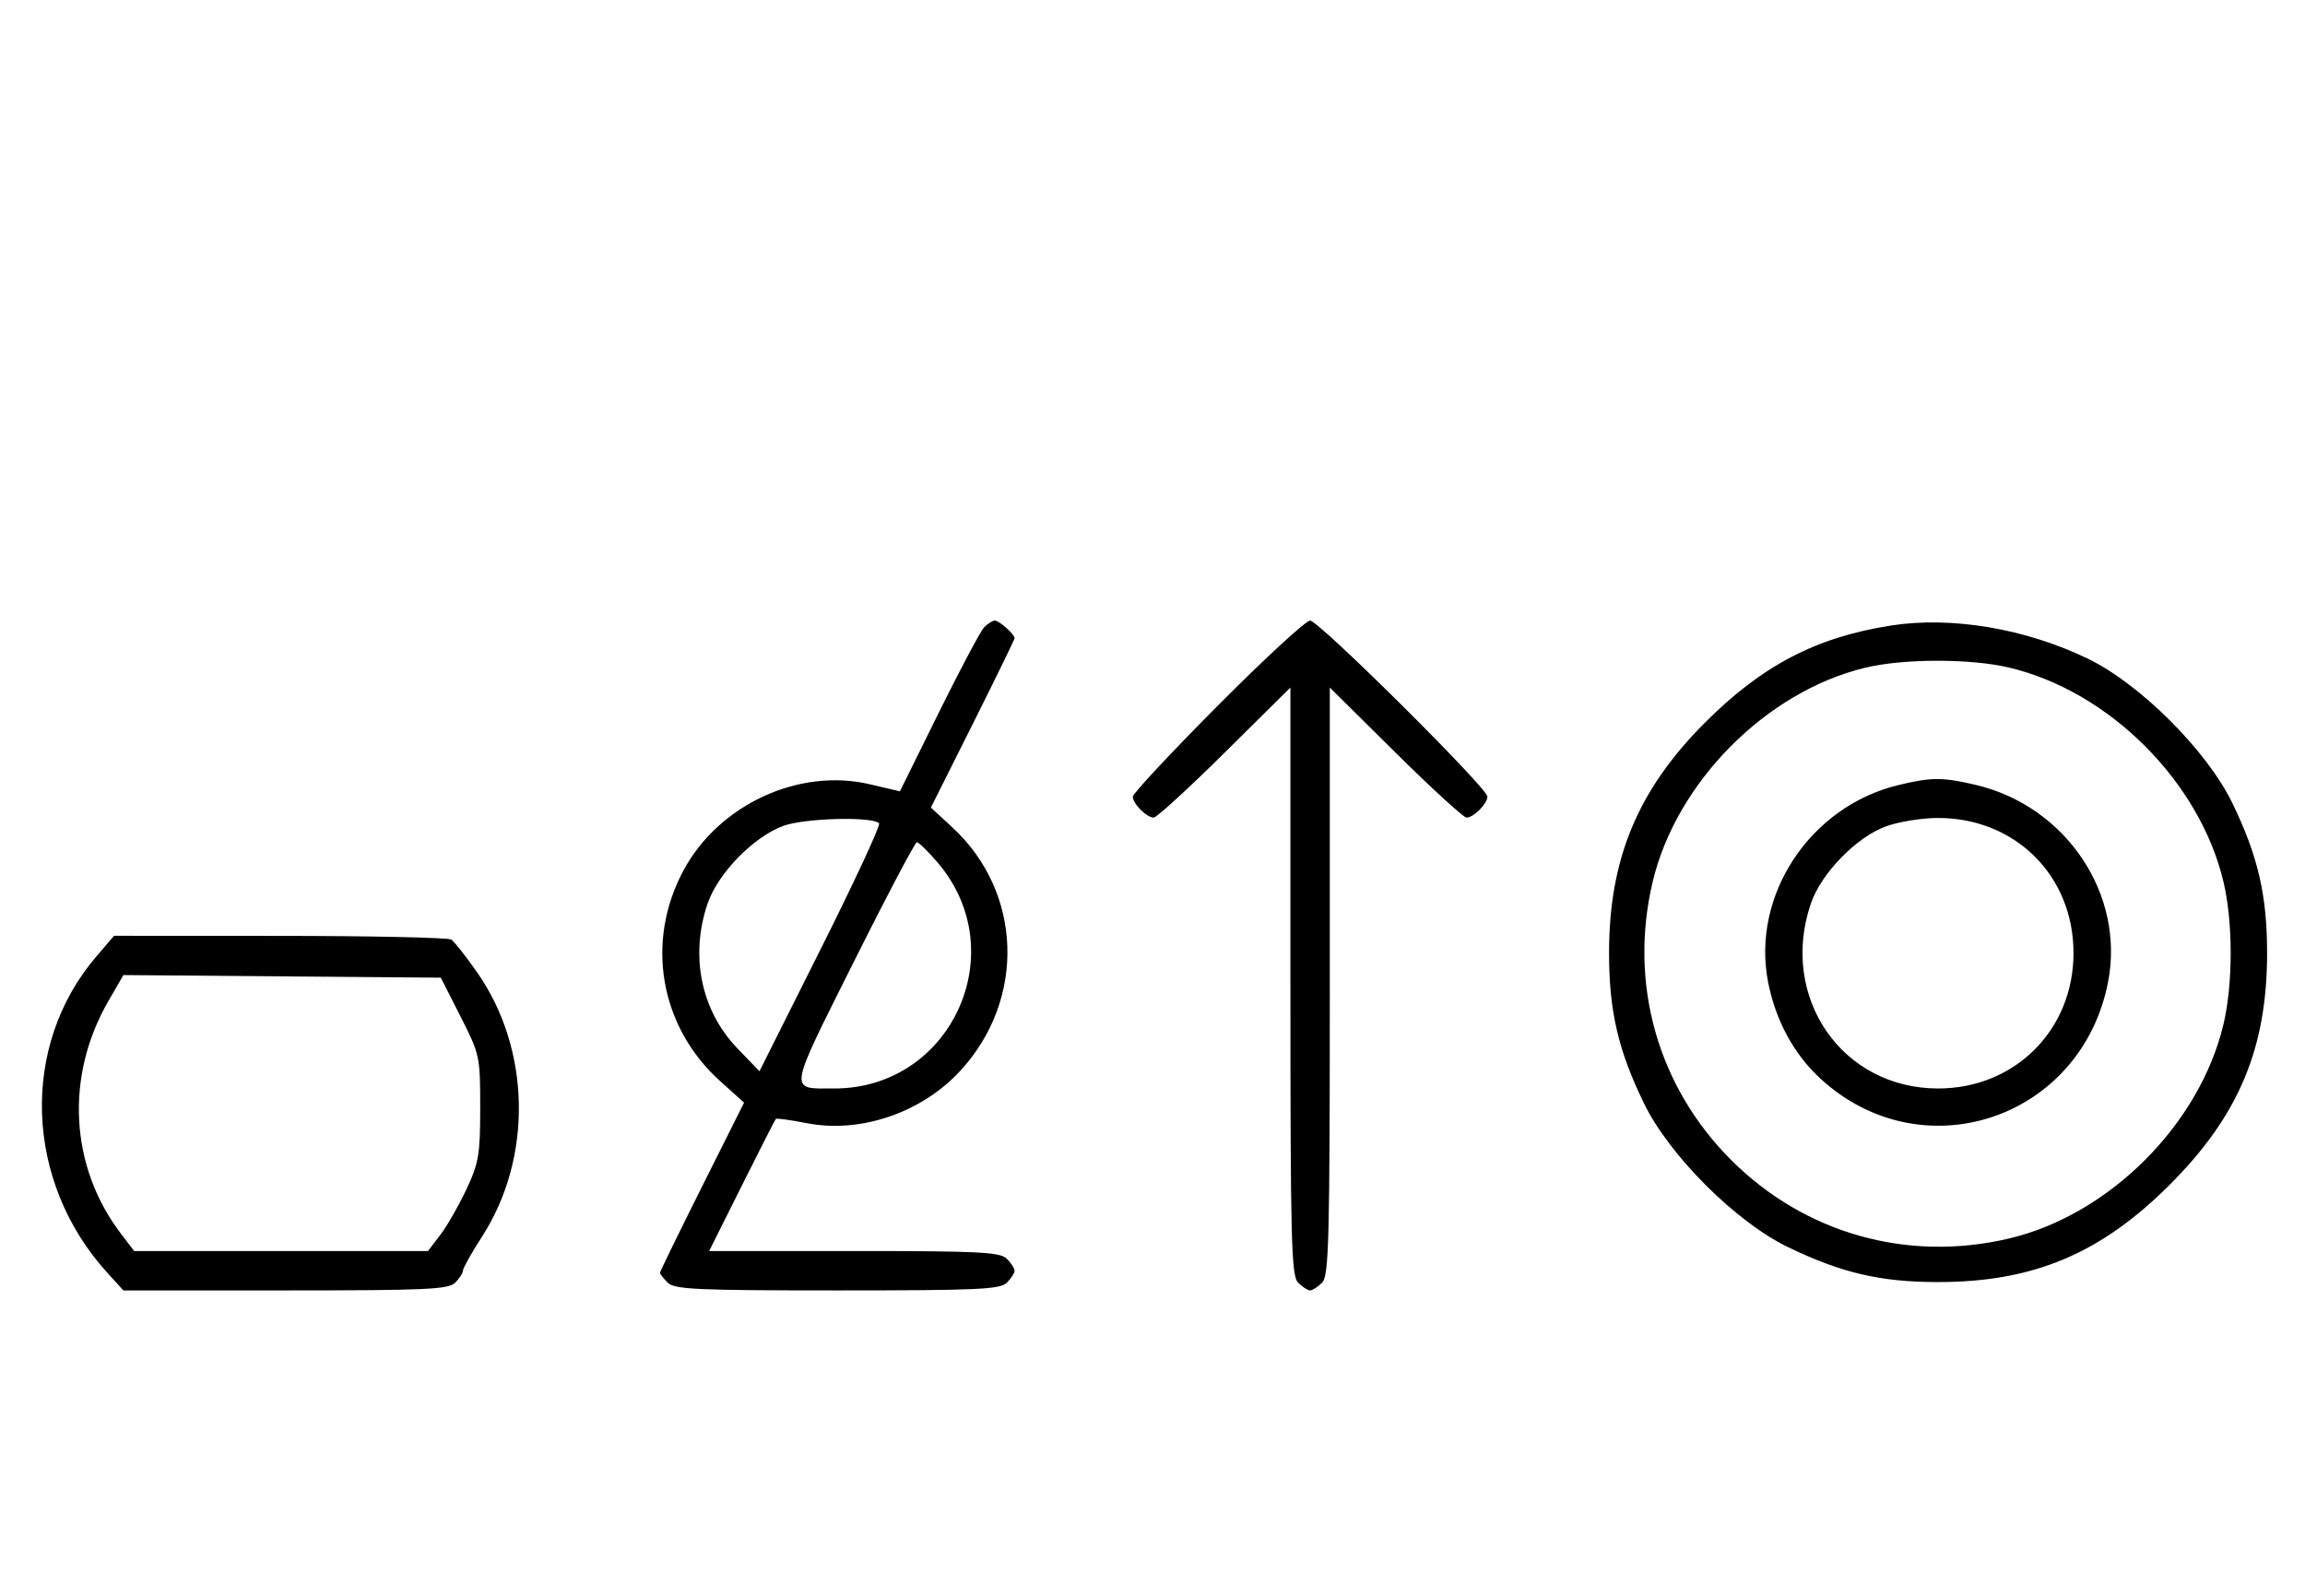 <svg xmlns="http://www.w3.org/2000/svg" width="468" height="324" viewBox="0 0 468 324" version="1.1">
	<path d="M 199.821 127.358 C 199.095 128.105, 194.949 135.905, 190.608 144.691 L 182.716 160.667 176.608 159.231 C 162.219 155.848, 145.974 163.355, 138.781 176.712 C 130.963 191.227, 133.975 208.499, 146.250 219.535 L 151.075 223.873 142.537 240.925 C 137.842 250.304, 134 258.176, 134 258.417 C 134 258.659, 134.707 259.564, 135.571 260.429 C 136.936 261.793, 141.463 262, 170 262 C 198.537 262, 203.064 261.793, 204.429 260.429 C 205.293 259.564, 206 258.471, 206 258 C 206 257.529, 205.293 256.436, 204.429 255.571 C 203.071 254.214, 198.848 254, 173.421 254 L 143.986 254 150.606 240.750 C 154.248 233.463, 157.357 227.356, 157.516 227.181 C 157.675 227.005, 160.483 227.388, 163.756 228.032 C 174.659 230.177, 187.111 225.943, 194.967 217.420 C 208.351 202.900, 207.628 181.129, 193.323 167.944 L 189.006 163.965 197.503 146.994 C 202.176 137.659, 206 129.824, 206 129.583 C 206 128.794, 202.880 126, 202 126 C 201.529 126, 200.548 126.611, 199.821 127.358 M 247.213 143.315 C 237.746 152.838, 230 161.131, 230 161.743 C 230 163.175, 232.813 166, 234.239 166 C 234.841 166, 241.334 160.059, 248.667 152.798 L 262 139.595 262 199.226 C 262 252.103, 262.178 259.035, 263.571 260.429 C 264.436 261.293, 265.529 262, 266 262 C 266.471 262, 267.564 261.293, 268.429 260.429 C 269.822 259.035, 270 252.103, 270 199.226 L 270 139.595 283.333 152.798 C 290.666 160.059, 297.159 166, 297.761 166 C 299.187 166, 302 163.175, 302 161.743 C 302 159.994, 267.761 126, 266 126 C 265.134 126, 256.680 133.792, 247.213 143.315 M 383.870 127.014 C 368.636 129.407, 357.616 135.194, 345.974 146.916 C 332.475 160.507, 326.696 174.473, 326.696 193.500 C 326.696 205.257, 328.549 213.240, 333.778 224 C 338.922 234.587, 352.441 248.092, 363 253.193 C 373.909 258.463, 381.807 260.304, 393.500 260.304 C 412.834 260.304, 426.527 254.551, 440.539 240.539 C 454.551 226.527, 460.304 212.834, 460.304 193.500 C 460.304 181.743, 458.451 173.760, 453.222 163 C 448.088 152.433, 434.567 138.912, 424 133.778 C 411.324 127.618, 396.224 125.073, 383.870 127.014 M 378.645 135.584 C 358.562 140.445, 340.305 158.877, 335.537 179.103 C 330.672 199.742, 336.569 220.600, 351.484 235.516 C 366.400 250.431, 387.258 256.328, 407.897 251.463 C 428.261 246.662, 446.662 228.261, 451.463 207.897 C 453.390 199.718, 453.390 187.282, 451.463 179.103 C 446.662 158.739, 428.261 140.338, 407.897 135.537 C 399.998 133.676, 386.439 133.697, 378.645 135.584 M 385.384 159.412 C 367.475 163.758, 355.559 181.807, 358.987 199.396 C 360.500 207.161, 364.212 214.019, 369.580 218.967 C 390.277 238.045, 422.591 227.221, 428.013 199.396 C 431.488 181.565, 419.484 163.676, 401.147 159.360 C 394.397 157.772, 392.111 157.779, 385.384 159.412 M 159.054 167.677 C 153.005 169.881, 145.763 177.312, 143.667 183.463 C 140.048 194.084, 142.346 205.217, 149.737 212.875 L 154.200 217.500 166.658 192.642 C 173.510 178.969, 178.835 167.502, 178.491 167.158 C 177.066 165.732, 163.386 166.098, 159.054 167.677 M 383.054 167.728 C 377.018 169.859, 369.781 177.260, 367.667 183.463 C 361.198 202.450, 373.964 221, 393.500 221 C 409.108 221, 421 209.108, 421 193.500 C 421 177.670, 408.965 165.854, 393.072 166.079 C 390.007 166.122, 385.499 166.864, 383.054 167.728 M 173.288 195.411 C 159.853 222.307, 160.051 221, 169.404 221 C 193.184 221, 205.872 193.230, 190.368 175.117 C 188.430 172.852, 186.537 171, 186.163 171 C 185.788 171, 179.994 181.985, 173.288 195.411 M 19.544 194.220 C 4.006 212.372, 4.978 239.944, 21.808 258.438 L 25.049 262 57.953 262 C 86.533 262, 91.064 261.793, 92.429 260.429 C 93.293 259.564, 94 258.454, 94 257.962 C 94 257.470, 95.730 254.391, 97.844 251.120 C 108.191 235.111, 107.807 213.081, 96.908 197.470 C 94.616 194.187, 92.236 191.169, 91.620 190.765 C 91.004 190.361, 75.348 190.024, 56.828 190.015 L 23.156 190 19.544 194.220 M 22.013 203.236 C 13.176 218.523, 14.163 236.859, 24.557 250.485 L 27.237 254 57.068 254 L 86.898 254 89.409 250.708 C 90.790 248.897, 93.176 244.735, 94.710 241.458 C 97.214 236.110, 97.500 234.412, 97.500 224.877 C 97.500 214.464, 97.421 214.100, 93.500 206.377 L 89.500 198.500 57.278 198.236 L 25.056 197.972 22.013 203.236 " stroke="none" fill="black" fill-rule="evenodd"/>
</svg>